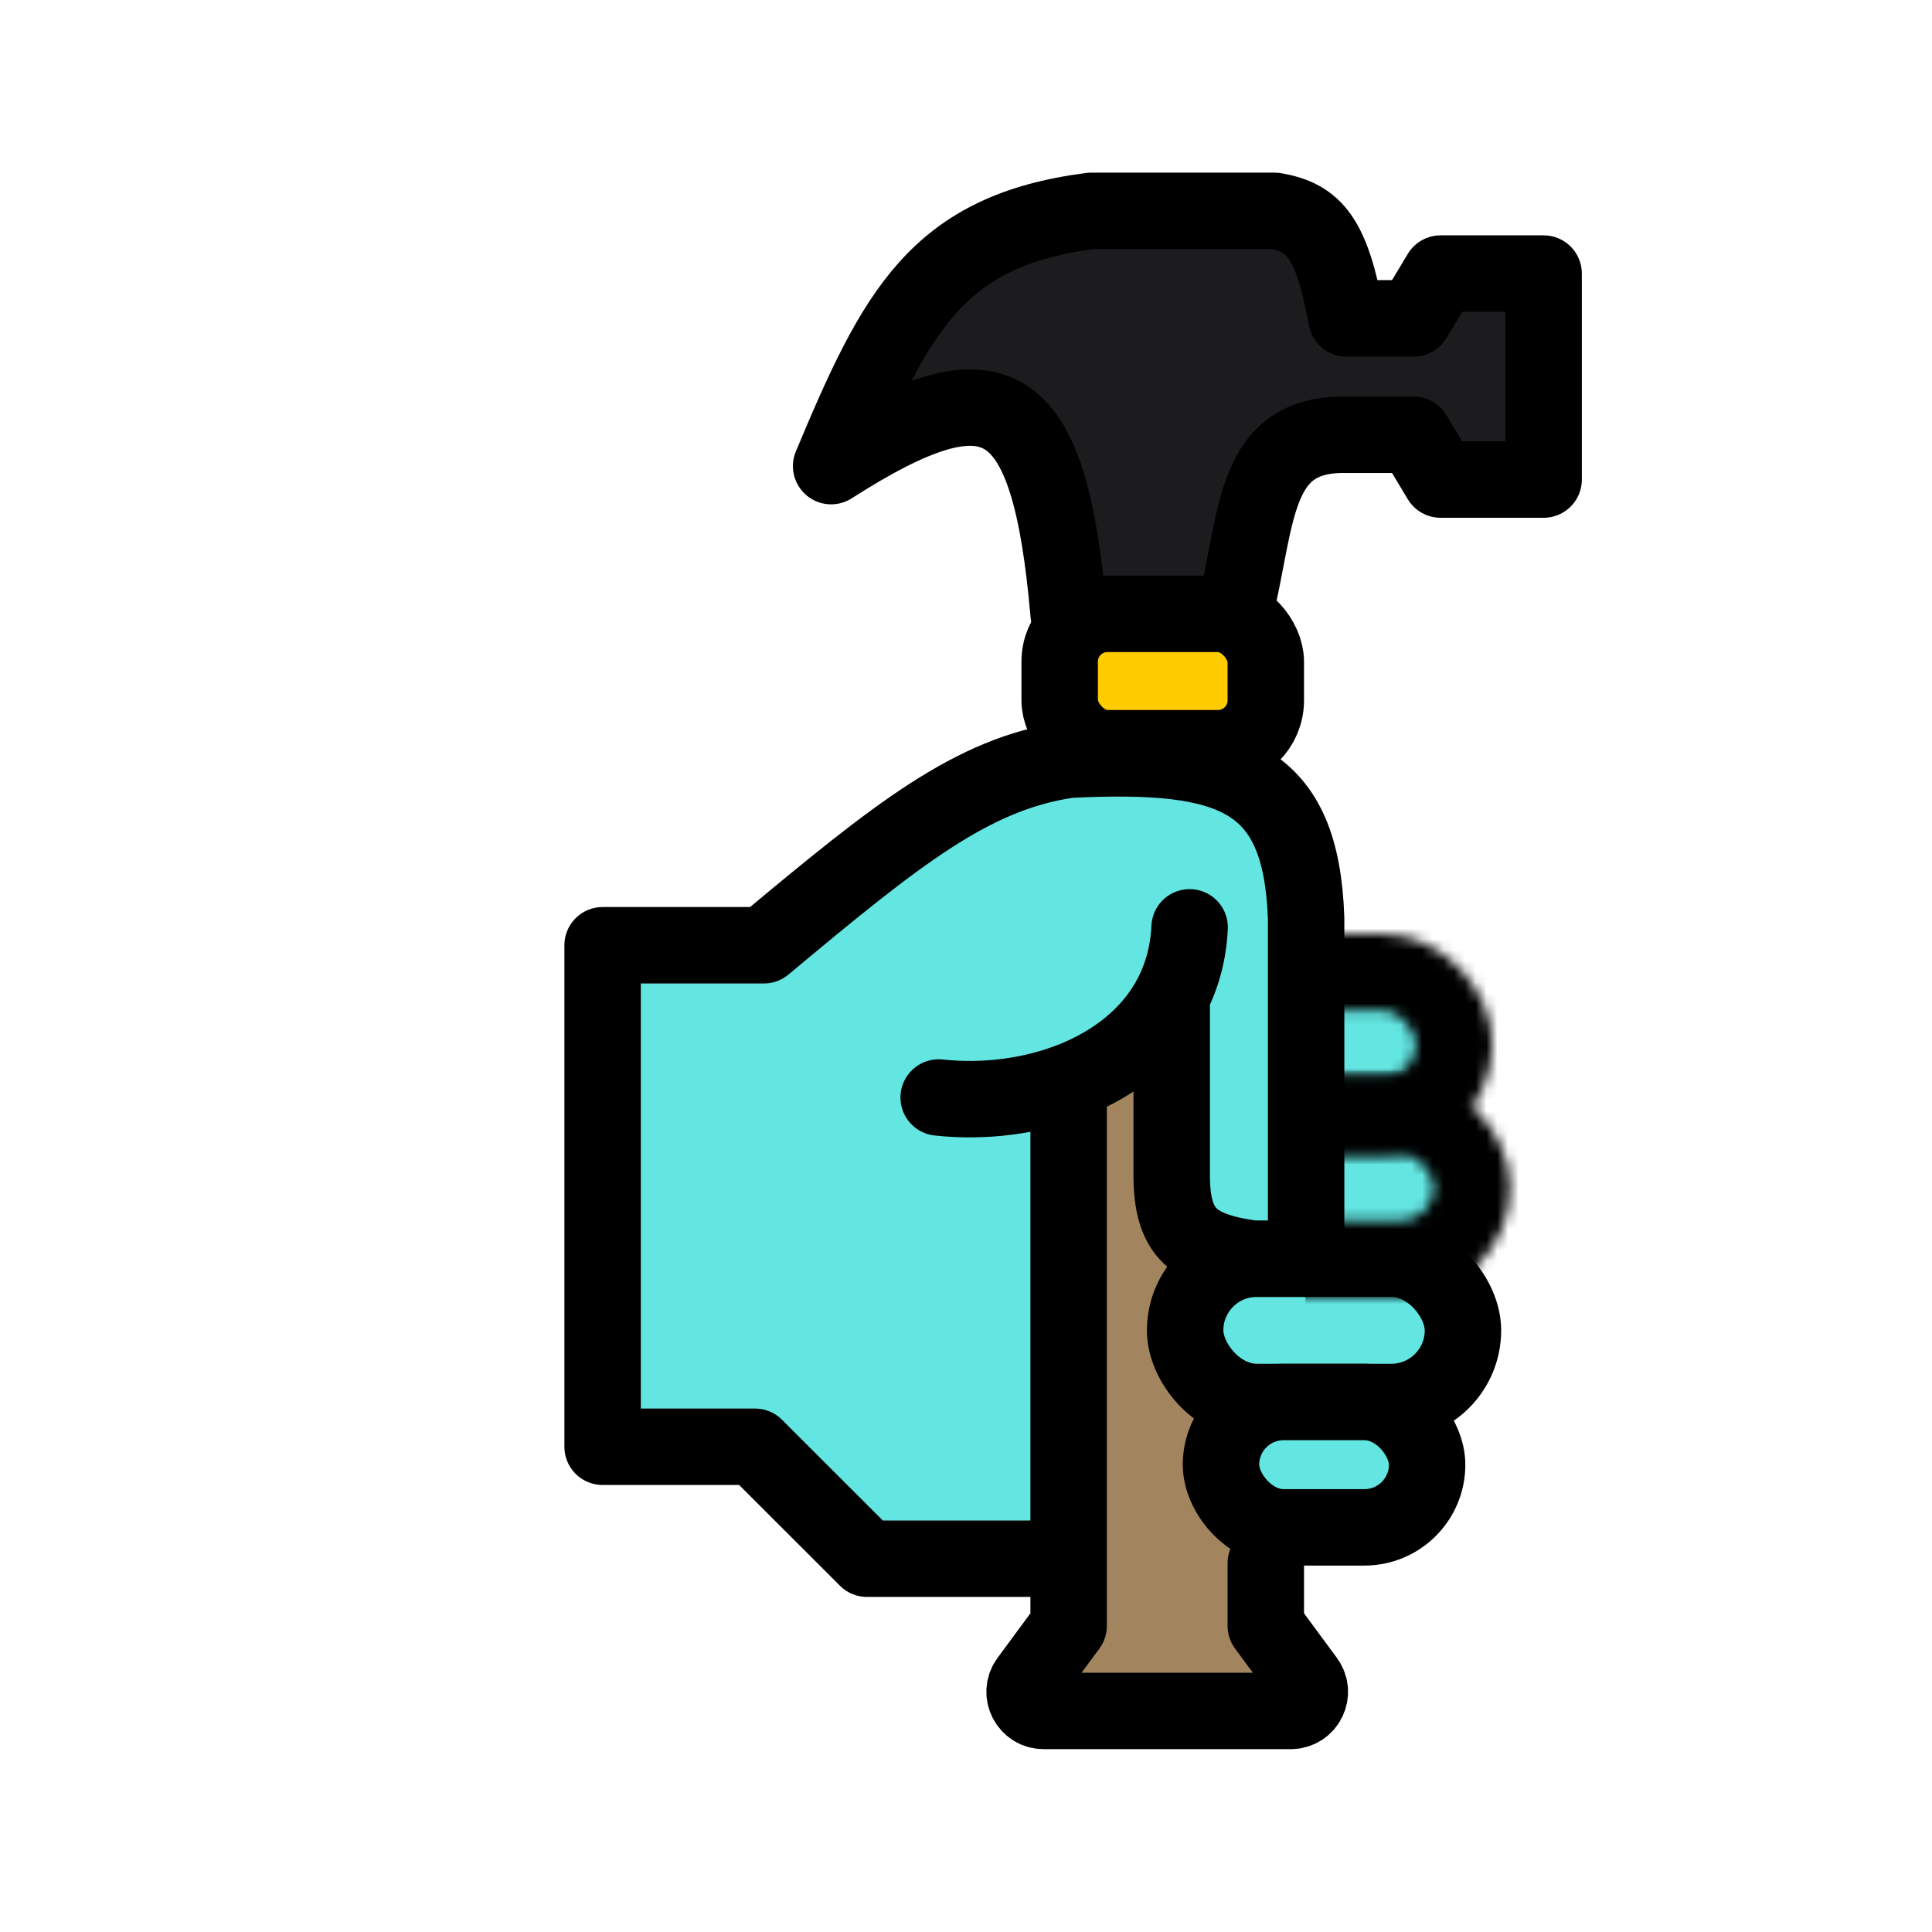 <svg width="180" height="180" viewBox="0 0 180 180" fill="none" xmlns="http://www.w3.org/2000/svg">
<path d="M99.562 151.479V101.417L117.932 88.484V151.479L121.685 156.569C122.552 157.745 121.712 159.406 120.252 159.406H97.242C95.782 159.406 94.943 157.745 95.809 156.569L99.562 151.479Z" fill="#A2845E"/>
<path d="M77.435 43.427C92.939 33.51 97.765 36.565 99.562 57.194H115.009C117.235 48.132 116.647 40.34 125.446 40.507H131.709L134.214 44.679H143.816V25.488H134.214L131.709 29.66H125.446C124.071 22.205 122.512 20.29 118.767 19.647H101.65C87.291 21.49 83.485 28.967 77.435 43.427Z" fill="#1C1C1E" stroke="black" stroke-width="7.121" stroke-linecap="round" stroke-linejoin="round"/>
<mask id="path-3-inside-1_641_4976" fill="white">
<rect x="36.104" y="83.894" width="23.379" height="55.069" rx="4.451"/>
</mask>
<rect x="36.104" y="83.894" width="23.379" height="55.069" rx="4.451" fill="#007AFF" stroke="black" stroke-width="14.243" stroke-linejoin="round" mask="url(#path-3-inside-1_641_4976)"/>
<rect x="110.417" y="117.27" width="25.884" height="13.35" rx="6.675" fill="#63E6E2" stroke="black" stroke-width="7.121"/>
<rect x="113.757" y="130.62" width="19.204" height="11.681" rx="5.841" fill="#63E6E2" stroke="black" stroke-width="7.121"/>
<rect x="98.727" y="57.194" width="19.204" height="12.516" rx="4.451" fill="#FFCC00" stroke="black" stroke-width="7.121"/>
<ellipse cx="128.369" cy="110.178" rx="6.262" ry="6.258" fill="#63E6E2"/>
<ellipse cx="128.369" cy="95.993" rx="6.262" ry="6.258" fill="#63E6E2"/>
<mask id="mask0_641_4976" style="mask-type:alpha" maskUnits="userSpaceOnUse" x="106" y="100" width="35" height="21">
<rect x="110.417" y="103.92" width="26.719" height="13.35" rx="6.675" stroke="black" stroke-width="7.121"/>
</mask>
<g mask="url(#mask0_641_4976)">
<rect x="121.622" y="99.748" width="19.824" height="22.528" fill="black"/>
</g>
<mask id="mask1_641_4976" style="mask-type:alpha" maskUnits="userSpaceOnUse" x="106" y="87" width="34" height="21">
<rect x="110.417" y="90.57" width="25.049" height="13.35" rx="6.675" stroke="black" stroke-width="7.121"/>
</mask>
<g mask="url(#mask1_641_4976)">
<rect x="120.922" y="86.398" width="18.585" height="22.528" fill="black"/>
</g>
<path d="M70.338 134.792H56.144V88.067H71.173C83.687 77.62 90.571 72.105 99.562 70.784C115.059 69.999 121.227 72.475 121.689 85.563V117.27H116.679C110.821 116.432 109.065 114.695 109.165 108.926V92.776C107.191 96.57 103.669 99.228 99.562 100.776V145.222H80.775L70.338 134.792Z" fill="#63E6E2"/>
<path d="M99.562 100.776V145.222H80.775L70.338 134.792H56.144V88.067H71.173C83.687 77.62 90.571 72.105 99.562 70.784C115.059 69.999 121.227 72.475 121.689 85.563V117.27H116.679C110.821 116.432 109.065 114.695 109.165 108.926V92.776M110.834 86.398C110.723 88.797 110.129 90.923 109.165 92.776M87.455 102.251C95.842 103.165 105.369 100.074 109.165 92.776" stroke="black" stroke-width="7.121" stroke-linecap="round" stroke-linejoin="round"/>
<path d="M99.562 145.639V151.479L95.809 156.569C94.943 157.744 95.782 159.406 97.242 159.406H120.252C121.712 159.406 122.552 157.744 121.685 156.569L117.932 151.479V145.639" stroke="black" stroke-width="7.121" stroke-linecap="round" stroke-linejoin="round"/>
</svg>
